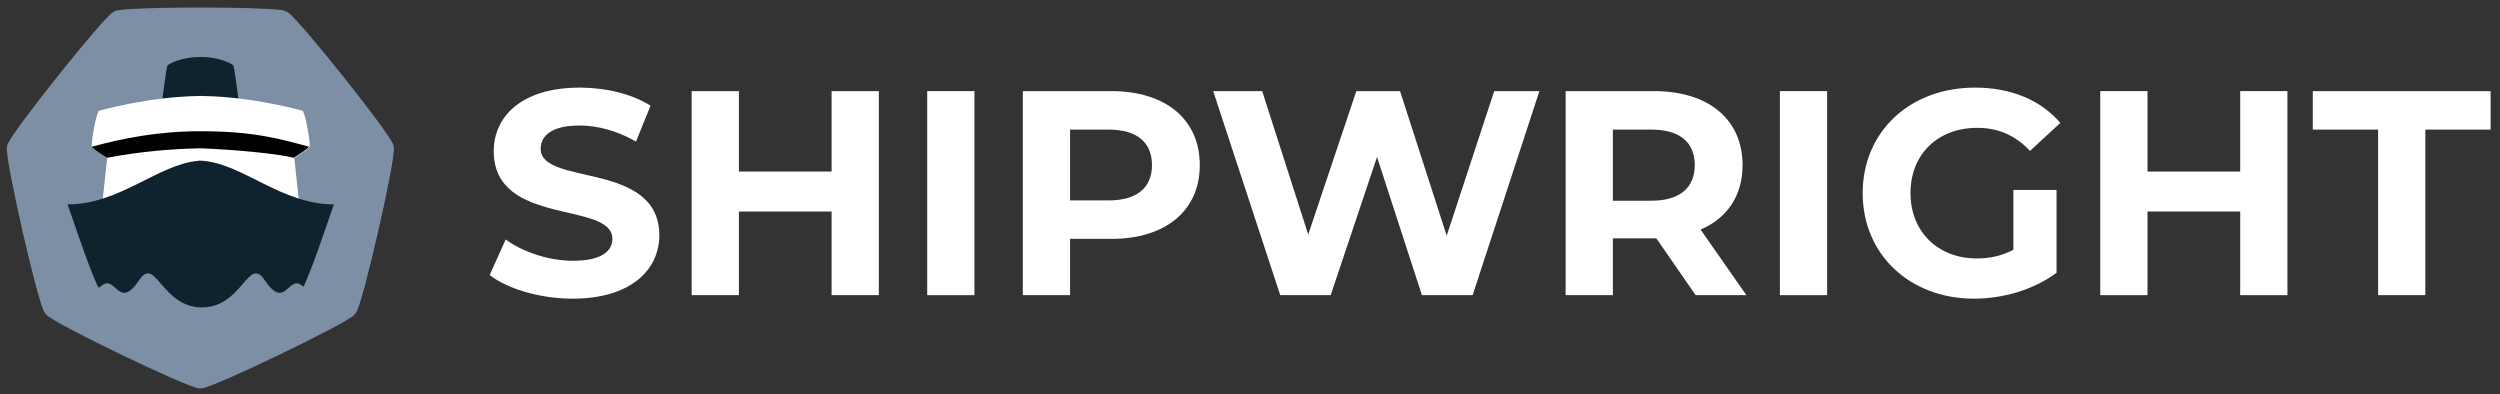 <?xml version="1.0" encoding="UTF-8" standalone="no"?>
<svg
   xmlns:dc="http://purl.org/dc/elements/1.1/"
   xmlns:cc="http://creativecommons.org/ns#"
   xmlns:rdf="http://www.w3.org/1999/02/22-rdf-syntax-ns#"
   xmlns:svg="http://www.w3.org/2000/svg"
   xmlns="http://www.w3.org/2000/svg"
   xmlns:sodipodi="http://sodipodi.sourceforge.net/DTD/sodipodi-0.dtd"
   xmlns:inkscape="http://www.inkscape.org/namespaces/inkscape"
   viewBox="51.683 53.059 364.603 57.489"
   version="1.1"
   id="svg897"
   sodipodi:docname="logo.svg"
   width="364.603"
   height="57.489"
   inkscape:version="1.0.1 (3bc2e813f5, 2020-09-07)">
  <rect x="51.683" y="53.059" width="364.603" height="57.489" fill="#333333" stroke="none"/>
  <defs
     id="defs901" />
  <sodipodi:namedview
     pagecolor="#ffffff"
     bordercolor="#666666"
     borderopacity="1"
     objecttolerance="10"
     gridtolerance="10"
     guidetolerance="10"
     inkscape:pageopacity="0"
     inkscape:pageshadow="2"
     inkscape:window-width="3840"
     inkscape:window-height="1136"
     id="namedview899"
     showgrid="false"
     fit-margin-top="1"
     fit-margin-left="1"
     fit-margin-right="1"
     fit-margin-bottom="1"
     inkscape:zoom="4"
     inkscape:cx="119.77058"
     inkscape:cy="39.178367"
     inkscape:window-x="0"
     inkscape:window-y="27"
     inkscape:window-maximized="1"
     inkscape:current-layer="svg897" />
  <g
     id="g3534"
     style="display:inline;opacity:1"
     transform="matrix(3.78,0,0,3.78,137.241,-644.691)">
    <g
       id="g1145">
      <g
         id="g1120"
         transform="matrix(0.426,0,0,0.426,-23.613,184.051)"
         style="stroke-width:2.349">
        <path
           id="path1110"
           style="display:inline;opacity:1;fill:#7c8fa4;fill-opacity:1;stroke:none;stroke-width:5.275;stroke-linecap:round;stroke-linejoin:round;stroke-miterlimit:4;stroke-dasharray:none;stroke-opacity:1;paint-order:markers fill stroke;stop-color:#000000"
           inkscape:transform-center-x="5.5332108"
           inkscape:transform-center-y="-4.7864888"
           d="m -65.965,3.166 c -0.232,0.019 -0.428,0.04 -0.596,0.065 -0.167,0.025 -0.272,0.025 -0.489,0.13 -0.217,0.105 -0.283,0.187 -0.407,0.302 -0.124,0.115 -0.262,0.256 -0.421,0.425 -0.318,0.338 -0.716,0.788 -1.169,1.316 -0.906,1.058 -2.033,2.431 -3.142,3.821 -1.108,1.39 -2.197,2.794 -3.026,3.913 -0.415,0.559 -0.764,1.047 -1.023,1.432 -0.129,0.193 -0.236,0.36 -0.321,0.506 -0.085,0.146 -0.151,0.228 -0.205,0.464 -0.054,0.235 -0.029,0.337 -0.017,0.506 0.013,0.169 0.036,0.365 0.069,0.596 0.066,0.46 0.169,1.051 0.3,1.735 0.262,1.368 0.633,3.106 1.028,4.84 0.395,1.733 0.814,3.46 1.171,4.806 0.179,0.673 0.342,1.25 0.482,1.693 0.07,0.222 0.133,0.409 0.195,0.566 0.062,0.158 0.085,0.261 0.235,0.449 0.15,0.189 0.245,0.234 0.385,0.329 0.14,0.095 0.308,0.199 0.509,0.317 0.401,0.235 0.927,0.523 1.543,0.847 1.232,0.648 2.822,1.441 4.423,2.213 1.601,0.772 3.212,1.521 4.487,2.081 0.638,0.28 1.19,0.513 1.624,0.68 0.217,0.083 0.403,0.15 0.564,0.2 0.162,0.05 0.256,0.096 0.497,0.096 0.241,3e-5 0.336,-0.046 0.498,-0.096 0.162,-0.05 0.347,-0.117 0.564,-0.2 0.434,-0.167 0.986,-0.399 1.624,-0.678 1.275,-0.559 2.887,-1.308 4.488,-2.079 1.601,-0.771 3.191,-1.564 4.424,-2.212 0.616,-0.324 1.143,-0.611 1.543,-0.847 0.2,-0.118 0.369,-0.222 0.508,-0.317 0.14,-0.095 0.235,-0.141 0.385,-0.329 0.151,-0.189 0.173,-0.291 0.235,-0.449 0.062,-0.158 0.126,-0.344 0.196,-0.566 0.14,-0.443 0.304,-1.02 0.483,-1.693 0.358,-1.346 0.776,-3.073 1.172,-4.806 0.396,-1.733 0.768,-3.471 1.03,-4.839 0.131,-0.684 0.234,-1.275 0.3,-1.735 0.033,-0.23 0.056,-0.426 0.069,-0.595 0.013,-0.169 0.037,-0.271 -0.017,-0.506 -0.054,-0.235 -0.12,-0.317 -0.205,-0.463 -0.085,-0.146 -0.191,-0.313 -0.32,-0.506 -0.259,-0.386 -0.608,-0.874 -1.023,-1.433 -0.829,-1.119 -1.918,-2.523 -3.026,-3.913 -1.108,-1.39 -2.234,-2.764 -3.14,-3.822 -0.453,-0.529 -0.85,-0.978 -1.169,-1.316 -0.159,-0.169 -0.298,-0.31 -0.422,-0.425 -0.124,-0.115 -0.189,-0.198 -0.406,-0.303 -0.326,-0.157 -0.466,-0.132 -0.763,-0.164 -0.297,-0.032 -0.672,-0.059 -1.113,-0.082 -0.884,-0.047 -2.033,-0.078 -3.294,-0.097 -2.521,-0.037 -5.475,-0.019 -7.563,0.054 -0.696,0.025 -1.295,0.055 -1.758,0.093 z"
           transform="translate(79.71,-1.058)" />
        <path
           id="path1112"
           style="fill:#0e232e;stroke:none;stroke-width:0.622px;stroke-linecap:butt;stroke-linejoin:miter;stroke-opacity:1"
           d="m 20.403,6.427 v 0.002 c -1.628,-0.001 -2.75,0.571 -2.945,0.776 -0.12,0.327 -0.523,3.548 -0.523,3.548 l 3.469,0.224 v 0.005 l 0.043,-0.003 0.043,0.003 v -0.005 l 3.468,-0.224 c 0,0 -0.403,-3.221 -0.523,-3.548 -0.195,-0.205 -1.317,-0.777 -2.945,-0.776 v -0.002 c -0.015,-2.039e-4 -0.028,0.001 -0.043,0.001 -0.015,1.072e-4 -0.028,-0.001 -0.043,-0.001 z" />
        <path
           id="path1114"
           style="fill:#ffffff;stroke:none;stroke-width:2.349px;stroke-linecap:butt;stroke-linejoin:miter;stroke-opacity:1"
           d="m 76.609,37.561 v 0.023 c -17.339,0.242 -34.145,5.062 -34.145,5.062 -0.941,0.918 -2.802,11.021 -2.355,12.334 0.42,0.946 4.558,3.346 5.188,3.803 L 43.736,73.377 62.08,76.75 77.277,66.27 92.473,76.75 110.818,73.377 109.258,58.783 c 0.63,-0.456 4.767,-2.857 5.188,-3.803 0.446,-1.313 -1.415,-11.416 -2.355,-12.334 0,0 -16.806,-4.82 -34.145,-5.062 v -0.023 c -0.223,0 -0.445,0.01 -0.668,0.012 -0.223,-0.002 -0.445,-0.012 -0.668,-0.012 z"
           transform="scale(0.265)"
           sodipodi:nodetypes="ccccccccccccccccsc" />
        <path
           id="path1116"
           style="fill:#0e232e;stroke:none;stroke-width:2.349px;stroke-linecap:butt;stroke-linejoin:miter;stroke-opacity:1"
           d="M 76.441,59.676 V 59.75 c -13.597,1.085 -26.813,14.883 -44.666,14.883 4.23,12.183 7.304,21.471 10.516,28.469 0.378,-0.175 0.783,-0.401 1.264,-0.779 4.713,-3.709 5.603,8.8 12.816,-1.977 5.453,-8.146 7.631,9.528 21.316,9.484 13.683,0.042 15.862,-17.63 21.314,-9.484 7.213,10.776 8.104,-1.732 12.816,1.977 0.215,0.169 0.415,0.306 0.607,0.43 3.153,-6.956 6.193,-16.143 10.352,-28.119 -17.854,0 -31.069,-13.799 -44.666,-14.883 v -0.074 c -0.279,0 -0.556,0.016 -0.834,0.027 -0.278,-0.011 -0.557,-0.027 -0.836,-0.027 z"
           transform="scale(0.265)" />
        <path
           id="path1118"
           style="fill:#000000;stroke:none;stroke-width:0.622px;stroke-linecap:butt;stroke-linejoin:miter;stroke-opacity:1"
           d="m 10.614,14.553 c 0.132,0.256 1.197,0.881 1.362,1 l 0.008,0.005 c 3.085,-0.581 5.818,-0.806 8.454,-0.862 2.845,0.105 6.985,0.467 8.472,0.865 l 0.004,-0.008 c 0.165,-0.12 1.243,-0.754 1.368,-1 -2.753,-0.738 -5.044,-1.402 -9.844,-1.402 -3.837,0 -7.023,0.641 -9.824,1.403 z"
           sodipodi:nodetypes="ccccccccc" />
      </g>
      <g
         id="g1101"
         transform="translate(0.182,-0.265)">
        <g
           id="g5013"
           transform="matrix(1.249,0,0,1.249,6.804,-67.481)"
           style="stroke-width:0.8">
          <g
             aria-label="SHIPWRIGHT"
             id="g4964"
             style="font-style:normal;font-weight:normal;font-size:117.022px;line-height:1.25;font-family:sans-serif;fill:#ffffff;fill-opacity:1;stroke:none;stroke-width:30.703"
             transform="matrix(0.071,0,0,0.071,-0.265,140.177)">
            <g
               aria-label="SHIPWRIGHT"
               id="text4962"
               style="font-style:normal;font-weight:normal;font-size:126.832px;line-height:1.25;font-family:sans-serif;letter-spacing:0px;word-spacing:0px;fill:#ffffff;fill-opacity:1;stroke:none;stroke-width:41.58">
              <path
                 d="m -81.101,1001.116 c 25.366,0 37.669,-12.683 37.669,-27.523 0,-32.596 -51.621,-21.308 -51.621,-37.669 0,-5.581 4.693,-10.147 16.869,-10.147 7.864,0 16.361,2.283 24.605,6.976 l 6.342,-15.6 c -8.244,-5.2 -19.659,-7.864 -30.82,-7.864 -25.24,0 -37.415,12.556 -37.415,27.649 0,32.976 51.621,21.561 51.621,38.176 0,5.454 -4.946,9.512 -17.122,9.512 -10.654,0 -21.815,-3.805 -29.298,-9.259 l -6.976,15.474 c 7.864,6.088 22.069,10.273 36.147,10.273 z"
                 style="font-style:normal;font-variant:normal;font-weight:bold;font-stretch:normal;font-size:126.832px;font-family:Montserrat;-inkscape-font-specification:'Montserrat Bold';fill:#ffffff;fill-opacity:1;stroke-width:41.58"
                 id="path3587" />
              <path
                 d="m 31.525,910.812 v 35.006 H -8.807 V 910.812 H -29.354 v 88.782 H -8.807 V 963.193 H 31.525 v 36.401 H 52.072 v -88.782 z"
                 style="font-style:normal;font-variant:normal;font-weight:bold;font-stretch:normal;font-size:126.832px;font-family:Montserrat;-inkscape-font-specification:'Montserrat Bold';fill:#ffffff;fill-opacity:1;stroke-width:41.58"
                 id="path3589" />
              <path
                 d="M 73.126,999.594 H 93.673 V 910.812 H 73.126 Z"
                 style="font-style:normal;font-variant:normal;font-weight:bold;font-stretch:normal;font-size:126.832px;font-family:Montserrat;-inkscape-font-specification:'Montserrat Bold';fill:#ffffff;fill-opacity:1;stroke-width:41.58"
                 id="path3591" />
              <path
                 d="m 153.157,910.812 h -38.43 v 88.782 h 20.547 v -24.479 h 17.883 c 23.718,0 38.557,-12.303 38.557,-32.089 0,-19.913 -14.839,-32.215 -38.557,-32.215 z m -1.141,47.562 h -16.742 v -30.82 h 16.742 c 12.556,0 18.898,5.707 18.898,15.473 0,9.639 -6.342,15.347 -18.898,15.347 z"
                 style="font-style:normal;font-variant:normal;font-weight:bold;font-stretch:normal;font-size:126.832px;font-family:Montserrat;-inkscape-font-specification:'Montserrat Bold';fill:#ffffff;fill-opacity:1;stroke-width:41.58"
                 id="path3593" />
              <path
                 d="m 319.814,910.812 -20.674,62.909 -20.293,-62.909 h -19.025 L 238.895,973.213 218.856,910.812 H 197.548 l 29.171,88.782 h 21.942 l 20.166,-60.118 19.532,60.118 h 22.069 l 29.045,-88.782 z"
                 style="font-style:normal;font-variant:normal;font-weight:bold;font-stretch:normal;font-size:126.832px;font-family:Montserrat;-inkscape-font-specification:'Montserrat Bold';fill:#ffffff;fill-opacity:1;stroke-width:41.58"
                 id="path3595" />
              <path
                 d="m 429.523,999.594 -19.913,-28.537 c 11.542,-4.946 18.264,-14.713 18.264,-28.03 0,-19.913 -14.839,-32.215 -38.557,-32.215 h -38.43 v 88.782 h 20.547 v -24.732 h 17.883 1.015 l 17.122,24.732 z m -22.449,-56.567 c 0,9.639 -6.342,15.474 -18.898,15.474 h -16.742 v -30.947 h 16.742 c 12.556,0 18.898,5.707 18.898,15.473 z"
                 style="font-style:normal;font-variant:normal;font-weight:bold;font-stretch:normal;font-size:126.832px;font-family:Montserrat;-inkscape-font-specification:'Montserrat Bold';fill:#ffffff;fill-opacity:1;stroke-width:41.58"
                 id="path3597" />
              <path
                 d="m 444.109,999.594 h 20.547 v -88.782 h -20.547 z"
                 style="font-style:normal;font-variant:normal;font-weight:bold;font-stretch:normal;font-size:126.832px;font-family:Montserrat;-inkscape-font-specification:'Montserrat Bold';fill:#ffffff;fill-opacity:1;stroke-width:41.58"
                 id="path3599" />
              <path
                 d="m 545.701,979.808 c -5.2,2.79 -10.4,3.805 -15.981,3.805 -16.995,0 -28.791,-11.795 -28.791,-28.41 0,-16.869 11.795,-28.41 29.045,-28.41 9.005,0 16.488,3.171 22.957,10.02 l 13.191,-12.176 c -8.625,-10.02 -21.561,-15.347 -37.162,-15.347 -28.284,0 -48.83,19.152 -48.83,45.913 0,26.762 20.547,45.913 48.45,45.913 12.683,0 26.127,-3.932 35.893,-11.288 V 953.808 h -18.771 z"
                 style="font-style:normal;font-variant:normal;font-weight:bold;font-stretch:normal;font-size:126.832px;font-family:Montserrat;-inkscape-font-specification:'Montserrat Bold';fill:#ffffff;fill-opacity:1;stroke-width:41.58"
                 id="path3601" />
              <path
                 d="m 644.376,910.812 v 35.006 h -40.333 v -35.006 h -20.547 v 88.782 h 20.547 v -36.401 h 40.333 v 36.401 h 20.547 v -88.782 z"
                 style="font-style:normal;font-variant:normal;font-weight:bold;font-stretch:normal;font-size:126.832px;font-family:Montserrat;-inkscape-font-specification:'Montserrat Bold';fill:#ffffff;fill-opacity:1;stroke-width:41.58"
                 id="path3603" />
              <path
                 d="m 704.368,999.594 h 20.547 v -72.041 h 28.41 v -16.742 h -77.368 v 16.742 h 28.41 z"
                 style="font-style:normal;font-variant:normal;font-weight:bold;font-stretch:normal;font-size:126.832px;font-family:Montserrat;-inkscape-font-specification:'Montserrat Bold';fill:#ffffff;fill-opacity:1;stroke-width:41.58"
                 id="path3605" />
            </g>
          </g>
        </g>
      </g>
    </g>
  </g>
</svg>
